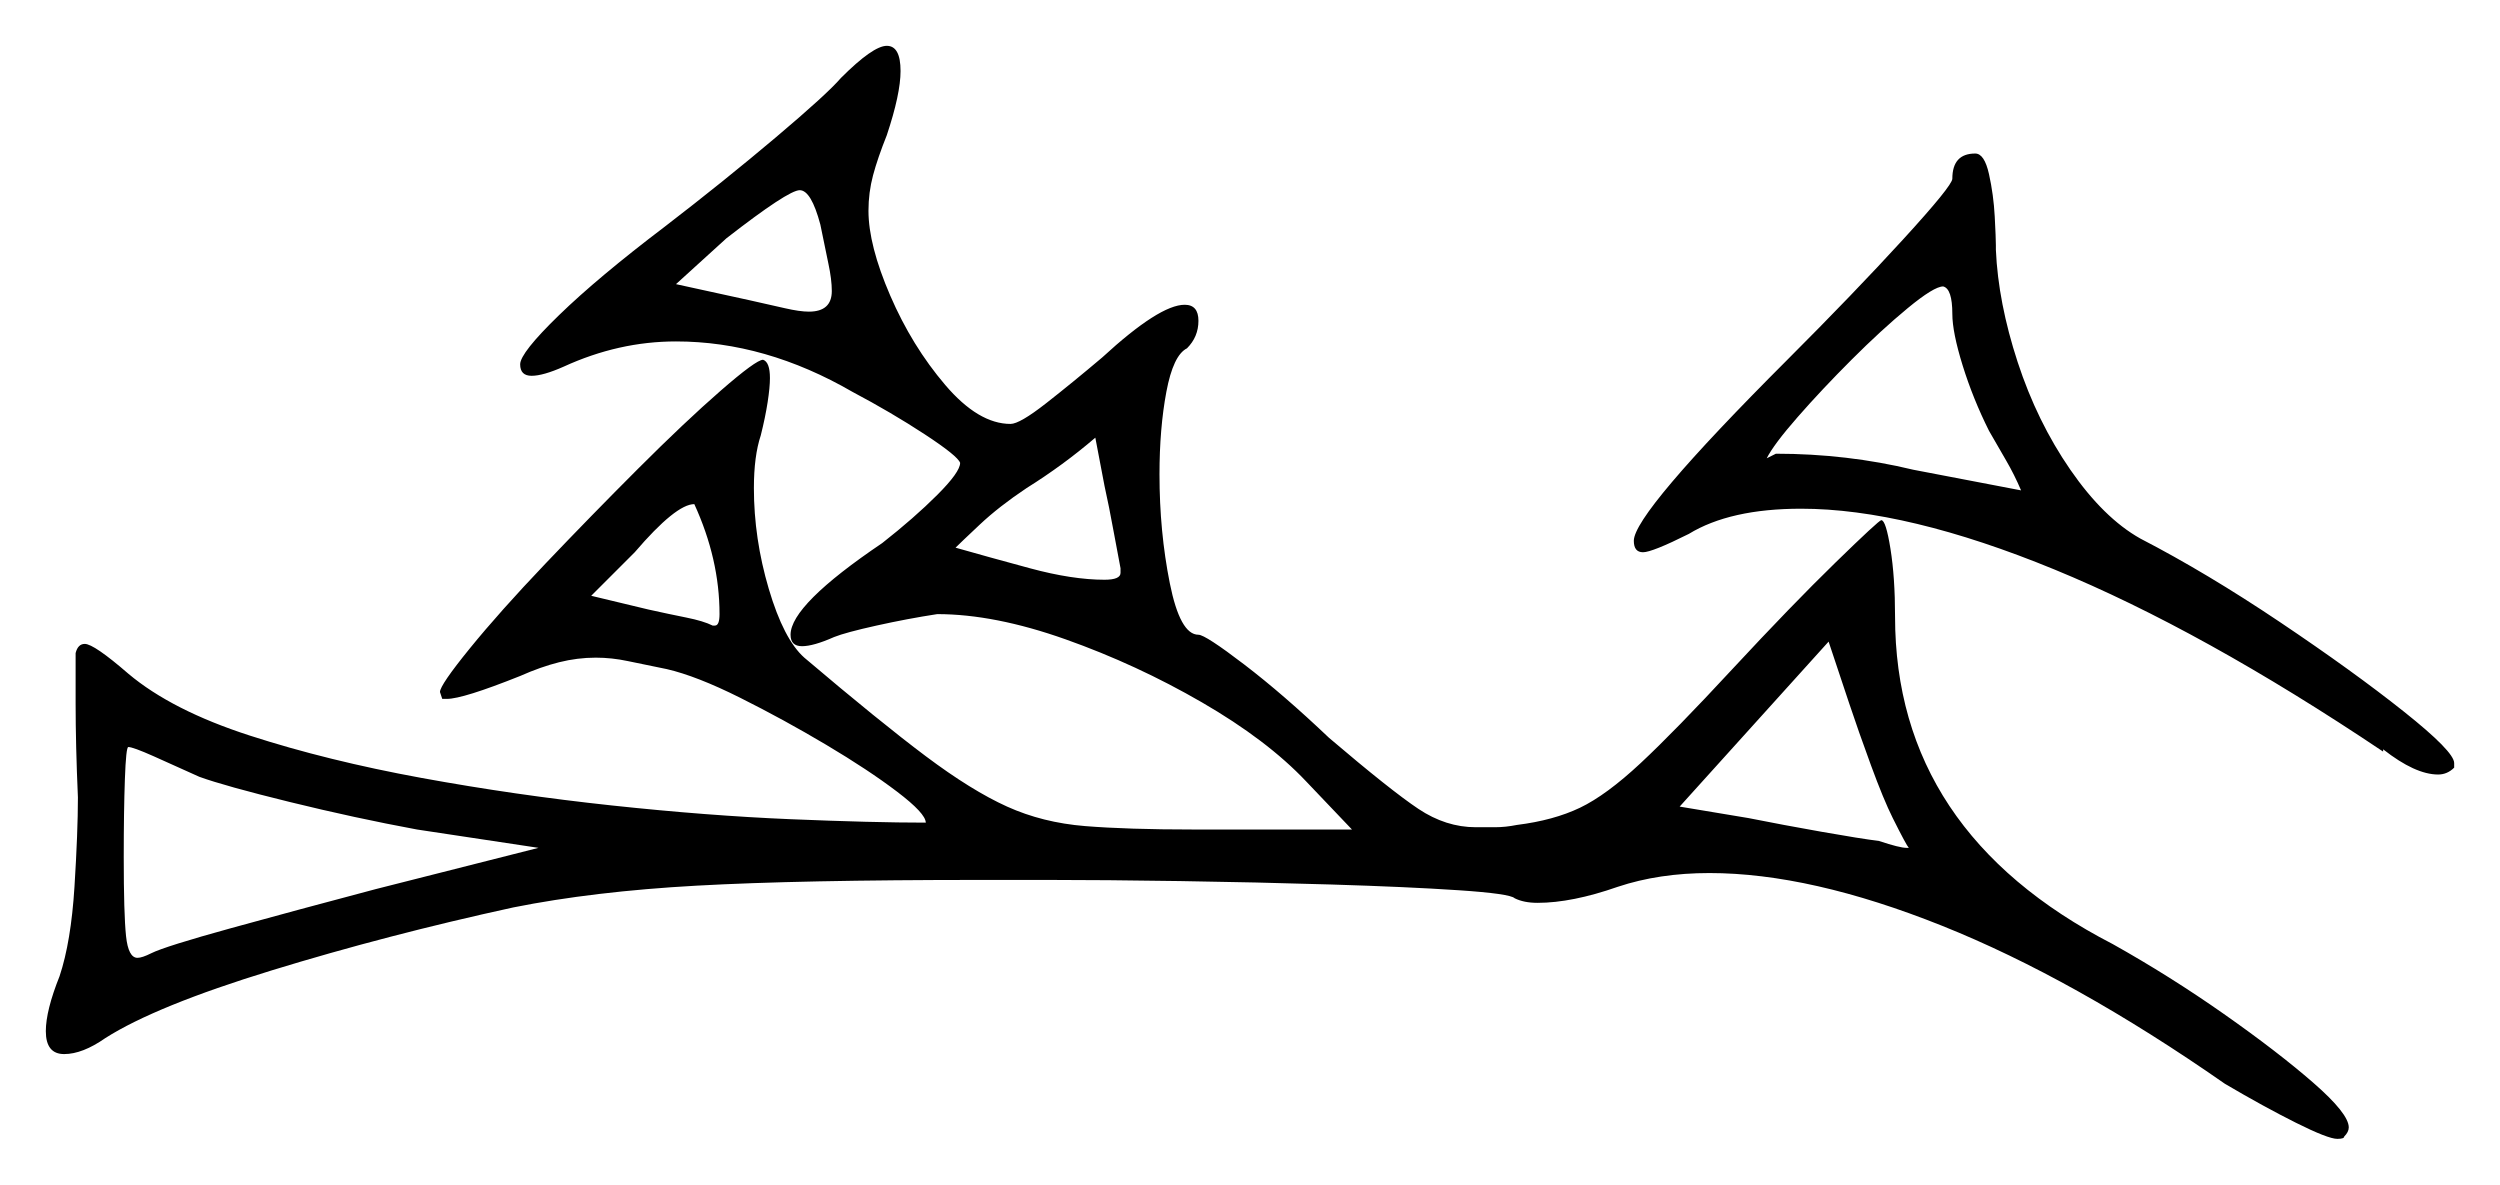 <svg xmlns="http://www.w3.org/2000/svg" width="545.5" height="258.5" viewBox="0 0 545.5 258.5"><path d="M43.5 169.5Q38.0 167.0 33.5 165.0Q29.0 163.0 28.0 163.0Q27.5 163.0 27.25 170.0Q27.0 177.0 27.0 187.0Q27.0 199.5 27.5 204.25Q28.0 209.0 30.0 209.0Q31.0 209.0 33.0 208.0Q36.0 206.5 50.5 202.5Q65.0 198.5 82.0 194.0L117.5 185.0L91.0 181.0Q77.5 178.5 63.25 175.0Q49.0 171.5 43.5 169.5ZM157.0 134.0Q157.0 122.0 151.5 110.0Q147.5 110.0 138.5 120.5L129.0 130.0L141.5 133.0Q146.0 134.0 149.75 134.75Q153.5 135.5 155.5 136.5H156.0Q157.0 136.5 157.0 134.0ZM413.0 178.5Q411.0 174.5 408.25 167.0Q405.5 159.5 403.5 153.5L399.0 140.0L366.5 176.0L381.5 178.5Q389.0 180.0 397.5 181.5Q406.0 183.0 410.0 183.5Q414.5 185.0 416.0 185.0H416.5Q416.0 184.5 413.0 178.5ZM179.0 49.0Q177.0 41.5 174.5 41.5Q172.0 41.5 158.5 52.0L147.5 62.0L163.5 65.5Q168.0 66.5 171.25 67.25Q174.5 68.0 176.5 68.0Q181.5 68.0 181.5 63.5Q181.5 61.0 180.75 57.5Q180.0 54.0 179.0 49.0ZM244.5 125.0V124.0Q244.0 121.5 243.0 116.0Q242.0 110.5 241.0 106.0L239.0 95.5Q235.5 98.5 231.75 101.25Q228.0 104.0 224.0 106.5Q218.0 110.5 213.75 114.5Q209.5 118.5 208.5 119.5Q215.5 121.5 224.75 124.0Q234.0 126.5 241.0 126.5Q244.5 126.5 244.5 125.0ZM426.0 68.5Q426.0 63.0 424.0 62.5Q422.0 62.5 416.25 67.25Q410.5 72.0 404.0 78.5Q397.5 85.0 392.25 91.0Q387.0 97.0 385.5 100.0Q385.5 100.0 387.5 99.0Q403.0 99.0 417.5 102.5L441.0 107.0Q439.5 103.5 437.75 100.5Q436.0 97.5 434.0 94.0Q430.5 87.0 428.25 79.75Q426.0 72.5 426.0 68.5ZM183.5 17.0Q190.5 10.0 193.5 10.0Q196.5 10.0 196.5 15.5Q196.5 20.5 193.5 29.5Q191.5 34.5 190.5 38.25Q189.5 42.0 189.5 46.0Q189.5 53.5 194.25 64.5Q199.0 75.5 206.25 84.0Q213.5 92.5 220.5 92.5Q222.5 92.5 228.25 88.0Q234.0 83.5 240.5 78.0Q253.0 66.5 258.5 66.5Q261.5 66.5 261.5 70.0Q261.5 73.5 259.0 76.0Q256.0 77.5 254.5 85.5Q253.0 93.5 253.0 103.5Q253.0 116.0 255.25 127.25Q257.5 138.5 261.5 138.5Q263.0 138.5 271.5 145.0Q280.0 151.5 290.0 161.0Q303.5 172.5 309.5 176.5Q315.5 180.5 322.0 180.5Q324.0 180.5 326.25 180.5Q328.5 180.5 331.0 180.0Q339.0 179.0 344.75 176.25Q350.5 173.5 358.0 166.5Q365.5 159.5 378.0 146.0Q391.0 132.0 400.5 122.75Q410.0 113.5 410.5 113.5Q411.5 113.5 412.5 119.75Q413.5 126.0 413.5 134.5Q413.5 181.5 461.0 206.0Q473.5 213.0 485.25 221.25Q497.0 229.5 504.75 236.25Q512.5 243.0 512.5 246.0Q512.5 247.0 511.5 248.0Q511.5 248.5 510.0 248.5Q508.0 248.5 501.0 245.0Q494.0 241.5 485.5 236.5Q452.5 213.5 423.75 202.0Q395.0 190.5 373.0 190.5Q362.0 190.5 353.0 193.5Q343.0 197.0 335.5 197.0Q332.5 197.0 330.5 196.0Q329.5 195.0 318.25 194.25Q307.0 193.5 290.5 193.0Q274.0 192.5 257.5 192.25Q241.0 192.0 228.75 192.0Q216.5 192.0 214.0 192.0Q174.5 192.0 152.0 193.25Q129.5 194.5 112.0 198.0Q84.5 204.0 59.25 211.75Q34.0 219.5 23.0 226.5Q18.0 230.0 14.0 230.0Q10.0 230.0 10.0 225.0Q10.0 220.5 13.0 213.0Q15.5 205.5 16.25 193.5Q17.0 181.5 17.0 174.0Q16.5 162.5 16.5 153.5Q16.5 144.5 16.5 142.5Q17.0 140.5 18.5 140.5Q20.5 140.5 28.0 147.0Q37.5 155.0 54.5 160.5Q71.5 166.0 92.0 169.75Q112.5 173.5 133.5 175.75Q154.5 178.0 172.5 178.75Q190.5 179.5 202.0 179.5Q202.0 177.5 195.75 172.75Q189.5 168.0 180.25 162.5Q171.0 157.0 161.5 152.25Q152.0 147.5 145.5 146.0Q140.5 145.0 137.0 144.25Q133.5 143.5 130.0 143.5Q126.0 143.5 122.0 144.5Q118.0 145.5 113.5 147.5Q101.0 152.5 97.5 152.5H96.5L96.0 151.0Q96.0 149.5 102.5 141.5Q109.0 133.5 119.0 123.0Q129.0 112.5 139.25 102.25Q149.5 92.0 157.25 85.25Q165.0 78.5 166.5 78.5Q168.0 79.0 168.0 82.5Q168.0 84.5 167.5 87.75Q167.0 91.0 166.0 95.0Q164.5 99.5 164.5 106.5Q164.5 117.5 167.75 128.5Q171.0 139.5 175.5 143.5Q192.0 157.5 202.0 165.0Q212.0 172.5 219.75 176.0Q227.5 179.5 236.75 180.25Q246.0 181.0 260.5 181.0H295.0L285.0 170.5Q276.5 161.5 262.25 153.25Q248.0 145.0 232.5 139.5Q217.0 134.0 204.5 134.0Q198.0 135.0 191.25 136.5Q184.5 138.0 182.0 139.0Q177.5 141.0 175.0 141.0Q172.5 141.0 172.5 138.5Q172.5 132.0 192.5 118.5Q199.5 113.0 204.5 108.0Q209.5 103.0 209.5 101.0Q209.0 99.5 201.75 94.75Q194.5 90.0 186.0 85.5Q167.0 74.5 147.5 74.5Q135.0 74.5 123.0 80.0Q118.5 82.0 116.0 82.0Q113.5 82.0 113.5 79.5Q113.5 77.0 122.0 68.75Q130.5 60.5 145.0 49.5Q158.0 39.5 169.25 30.0Q180.5 20.5 183.5 17.0ZM426.0 39.0Q426.0 33.5 431.0 33.5Q433.0 33.5 434.0 38.0Q435.0 42.5 435.25 47.25Q435.5 52.0 435.5 53.5V54.5Q436.0 66.0 440.25 79.0Q444.5 92.0 451.75 102.5Q459.0 113.0 467.0 117.5Q481.5 125.0 497.5 135.75Q513.5 146.5 524.5 155.25Q535.5 164.0 535.5 166.5V167.5Q534.0 169.0 532.0 169.0Q527.0 169.0 520.0 163.5V164.0Q480.5 137.5 448.25 124.25Q416.0 111.0 393.0 111.0Q377.5 111.0 368.5 116.5Q360.5 120.5 358.5 120.5Q356.5 120.5 356.5 118.0Q356.5 112.0 390.0 78.5Q404.5 64.0 415.25 52.25Q426.0 40.5 426.0 39.0Z" fill="black" /></svg>